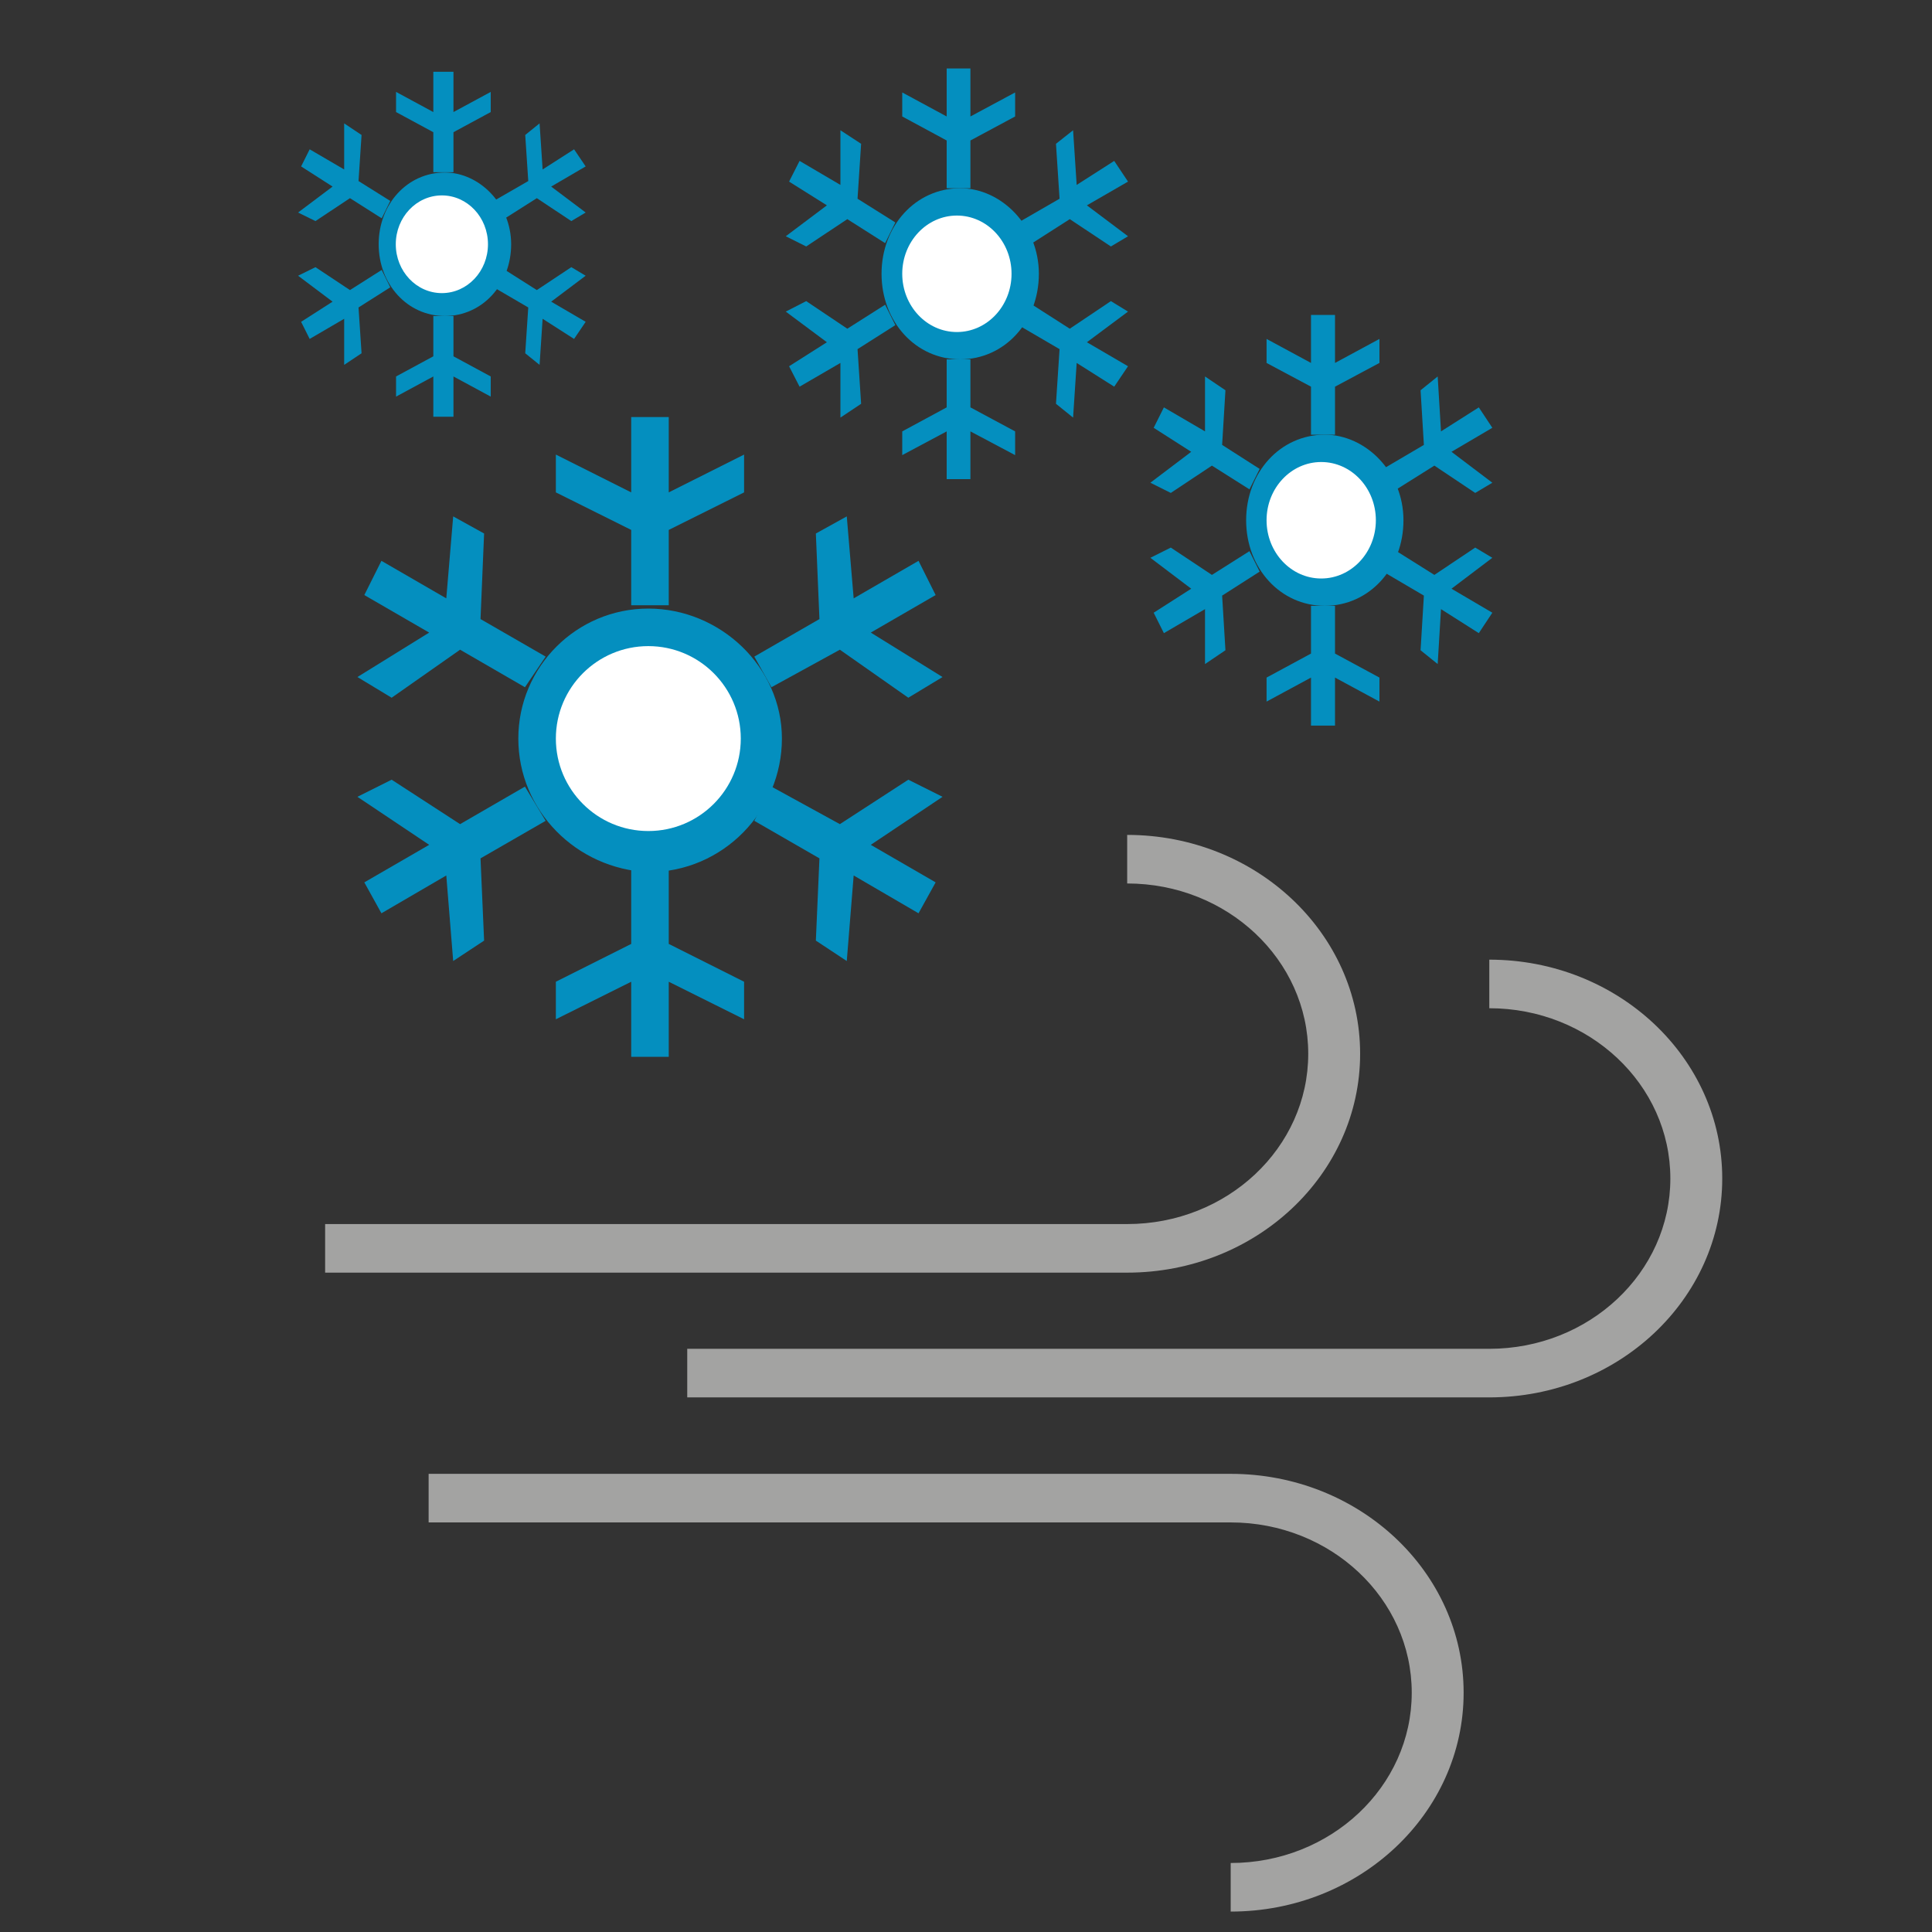 <?xml version="1.0" encoding="utf-8"?>
<!-- Generator: Adobe Illustrator 24.1.0, SVG Export Plug-In . SVG Version: 6.00 Build 0)  -->
<svg version="1.1" id="Layer_1" xmlns="http://www.w3.org/2000/svg" xmlns:xlink="http://www.w3.org/1999/xlink" x="0px" y="0px"
	 viewBox="0 0 70 70" style="enable-background:new 0 0 70 70;" xml:space="preserve">
<rect x="0" y="0" width="70" height="70" fill="#333333" stroke="none"/>
<style type="text/css">
	.st0{fill-rule:evenodd;clip-rule:evenodd;fill:#048FBF;}
	.st1{fill-rule:evenodd;clip-rule:evenodd;fill:#FFFFFF;}
	.st2{fill-rule:evenodd;clip-rule:evenodd;fill:#A3A3A2;}
</style>
<g>
	<polygon class="st0" points="10.91,6.03 11.22,5.41 12.47,6.14 12.47,4.47 13.1,4.89 12.99,6.56 14.14,7.28 13.83,7.91 12.68,7.18 
		11.43,8.01 10.8,7.7 12.05,6.76 	"/>
	<polygon class="st0" points="11.43,9.68 12.68,10.51 13.83,9.78 14.14,10.41 12.99,11.14 13.1,12.8 12.47,13.22 12.47,11.55 
		11.22,12.28 10.91,11.66 12.05,10.93 10.8,9.99 	"/>
	<polygon class="st0" points="15.7,11.45 16.01,11.45 16.43,11.45 16.43,12.91 17.78,13.64 17.78,14.37 16.43,13.64 16.43,15.1 
		15.7,15.1 15.7,13.64 14.35,14.37 14.35,13.64 15.7,12.91 	"/>
	<path class="st0" d="M13.72,8.85c0-1.46,1.04-2.6,2.4-2.6c1.25,0,2.4,1.15,2.4,2.6s-1.04,2.6-2.4,2.6S13.72,10.3,13.72,8.85z"/>
	<ellipse class="st1" cx="16.01" cy="8.85" rx="1.67" ry="1.77"/>
	<polygon class="st0" points="15.7,4.79 14.35,4.06 14.35,3.33 15.7,4.06 15.7,2.6 16.43,2.6 16.43,4.06 17.78,3.33 17.78,4.06 
		16.43,4.79 16.43,6.24 16.01,6.24 15.7,6.24 	"/>
	<polygon class="st0" points="20.7,8.01 19.45,7.18 18.3,7.91 17.89,7.28 19.14,6.56 19.03,4.89 19.55,4.47 19.66,6.14 20.8,5.41 
		21.22,6.03 19.97,6.76 21.22,7.7 	"/>
	<polygon class="st0" points="18.3,9.78 19.45,10.51 20.7,9.68 21.22,9.99 19.97,10.93 21.22,11.66 20.8,12.28 19.66,11.55 
		19.55,13.22 19.03,12.8 19.14,11.14 17.89,10.41 	"/>
</g>
<g>
	<polygon class="st0" points="13.2,21.56 13.82,20.32 16.17,21.68 16.42,18.71 17.54,19.33 17.41,22.43 19.77,23.79 19.02,24.9 
		16.67,23.54 14.19,25.28 12.95,24.53 15.55,22.92 	"/>
	<polygon class="st0" points="14.19,28.25 16.67,29.86 19.02,28.5 19.77,29.74 17.41,31.1 17.54,34.08 16.42,34.82 16.17,31.72 
		13.82,33.09 13.2,31.97 15.55,30.61 12.95,28.87 	"/>
	<polygon class="st0" points="22.87,31.48 23.49,31.48 24.23,31.48 24.23,34.2 26.96,35.57 26.96,36.93 24.23,35.57 24.23,38.29 
		22.87,38.29 22.87,35.57 20.14,36.93 20.14,35.57 22.87,34.2 	"/>
	<path class="st0" d="M18.78,26.76c0-2.6,2.11-4.71,4.71-4.71s4.84,2.11,4.84,4.71s-2.11,4.84-4.84,4.84
		C20.88,31.48,18.78,29.37,18.78,26.76z"/>
	<circle class="st1" cx="23.49" cy="26.76" r="3.35"/>
	<polygon class="st0" points="22.87,19.2 20.14,17.84 20.14,16.47 22.87,17.84 22.87,15.11 24.23,15.11 24.23,17.84 26.96,16.47 
		26.96,17.84 24.23,19.2 24.23,21.93 23.49,21.93 22.87,21.93 	"/>
	<polygon class="st0" points="32.91,25.28 30.43,23.54 27.95,24.9 27.33,23.79 29.69,22.43 29.56,19.33 30.68,18.71 30.93,21.68 
		33.28,20.32 33.9,21.56 31.55,22.92 34.15,24.53 	"/>
	<polygon class="st0" points="27.95,28.5 30.43,29.86 32.91,28.25 34.15,28.87 31.55,30.61 33.9,31.97 33.28,33.09 30.93,31.72 
		30.68,34.82 29.56,34.08 29.69,31.1 27.33,29.74 	"/>
</g>
<g>
	<polygon class="st0" points="41.8,15.5 42.17,14.76 43.66,15.63 43.66,13.64 44.4,14.14 44.28,16.12 45.64,16.99 45.27,17.73 
		43.91,16.87 42.42,17.86 41.68,17.49 43.16,16.37 	"/>
	<polygon class="st0" points="42.42,19.84 43.91,20.83 45.27,19.97 45.64,20.71 44.28,21.58 44.4,23.56 43.66,24.06 43.66,22.07 
		42.17,22.94 41.8,22.2 43.16,21.33 41.68,20.21 	"/>
	<polygon class="st0" points="47.5,21.95 47.87,21.95 48.37,21.95 48.37,23.68 49.98,24.55 49.98,25.42 48.37,24.55 48.37,26.29 
		47.5,26.29 47.5,24.55 45.89,25.42 45.89,24.55 47.5,23.68 	"/>
	<path class="st0" d="M45.15,18.85c0-1.74,1.24-3.1,2.85-3.1c1.49,0,2.85,1.36,2.85,3.1c0,1.74-1.24,3.1-2.85,3.1
		C46.39,21.95,45.15,20.59,45.15,18.85z"/>
	<ellipse class="st1" cx="47.87" cy="18.85" rx="1.98" ry="2.11"/>
	<polygon class="st0" points="47.5,14.01 45.89,13.15 45.89,12.28 47.5,13.15 47.5,11.41 48.37,11.41 48.37,13.15 49.98,12.28 
		49.98,13.15 48.37,14.01 48.37,15.75 47.87,15.75 47.5,15.75 	"/>
	<polygon class="st0" points="53.45,17.86 51.97,16.87 50.6,17.73 50.11,16.99 51.59,16.12 51.47,14.14 52.09,13.64 52.21,15.63 
		53.58,14.76 54.07,15.5 52.59,16.37 54.07,17.49 	"/>
	<polygon class="st0" points="50.6,19.97 51.97,20.83 53.45,19.84 54.07,20.21 52.59,21.33 54.07,22.2 53.58,22.94 52.21,22.07 
		52.09,24.06 51.47,23.56 51.59,21.58 50.11,20.71 	"/>
</g>
<path class="st2" d="M47.4,38.18c0-3.41-2.94-6.17-6.56-6.17c0-0.88,0-0.88,0-1.76c4.66,0,8.44,3.55,8.44,7.93s-3.78,7.93-8.44,7.93
	H11.78v-1.76h29.06C44.46,44.35,47.4,41.59,47.4,38.18z"/>
<path class="st2" d="M53.03,61.33c0,4.38-3.78,7.93-8.44,7.93c0-0.88,0-0.88,0-1.76c3.62,0,6.56-2.76,6.56-6.17
	c0-3.41-2.94-6.17-6.56-6.17H15.53V53.4h29.06C49.25,53.4,53.03,56.95,53.03,61.33z"/>
<path class="st2" d="M24.9,48.87h29.06c3.62,0,6.56-2.76,6.56-6.17s-2.94-6.17-6.56-6.17c0-0.88,0-0.88,0-1.76
	c4.66,0,8.44,3.55,8.44,7.93s-3.78,7.93-8.44,7.93H24.9V48.87z"/>
<g>
	<polygon class="st0" points="28.59,6.58 28.97,5.83 30.45,6.7 30.45,4.72 31.2,5.21 31.07,7.2 32.44,8.06 32.07,8.81 30.7,7.94 
		29.21,8.93 28.47,8.56 29.96,7.44 	"/>
	<polygon class="st0" points="29.21,10.91 30.7,11.91 32.07,11.04 32.44,11.78 31.07,12.65 31.2,14.63 30.45,15.13 30.45,13.15 
		28.97,14.01 28.59,13.27 29.96,12.4 28.47,11.29 	"/>
	<polygon class="st0" points="34.3,13.02 34.67,13.02 35.16,13.02 35.16,14.76 36.78,15.63 36.78,16.49 35.16,15.63 35.16,17.36 
		34.3,17.36 34.3,15.63 32.69,16.49 32.69,15.63 34.3,14.76 	"/>
	<path class="st0" d="M31.94,9.92c0-1.74,1.24-3.1,2.85-3.1c1.49,0,2.85,1.36,2.85,3.1s-1.24,3.1-2.85,3.1
		C33.18,13.02,31.94,11.66,31.94,9.92z"/>
	<ellipse class="st1" cx="34.67" cy="9.92" rx="1.98" ry="2.11"/>
	<polygon class="st0" points="34.3,5.09 32.69,4.22 32.69,3.35 34.3,4.22 34.3,2.48 35.16,2.48 35.16,4.22 36.78,3.35 36.78,4.22 
		35.16,5.09 35.16,6.82 34.67,6.82 34.3,6.82 	"/>
	<polygon class="st0" points="40.25,8.93 38.76,7.94 37.4,8.81 36.9,8.06 38.39,7.2 38.26,5.21 38.88,4.72 39.01,6.7 40.37,5.83 
		40.87,6.58 39.38,7.44 40.87,8.56 	"/>
	<polygon class="st0" points="37.4,11.04 38.76,11.91 40.25,10.91 40.87,11.29 39.38,12.4 40.87,13.27 40.37,14.01 39.01,13.15 
		38.88,15.13 38.26,14.63 38.39,12.65 36.9,11.78 	"/>
</g>
</svg>
